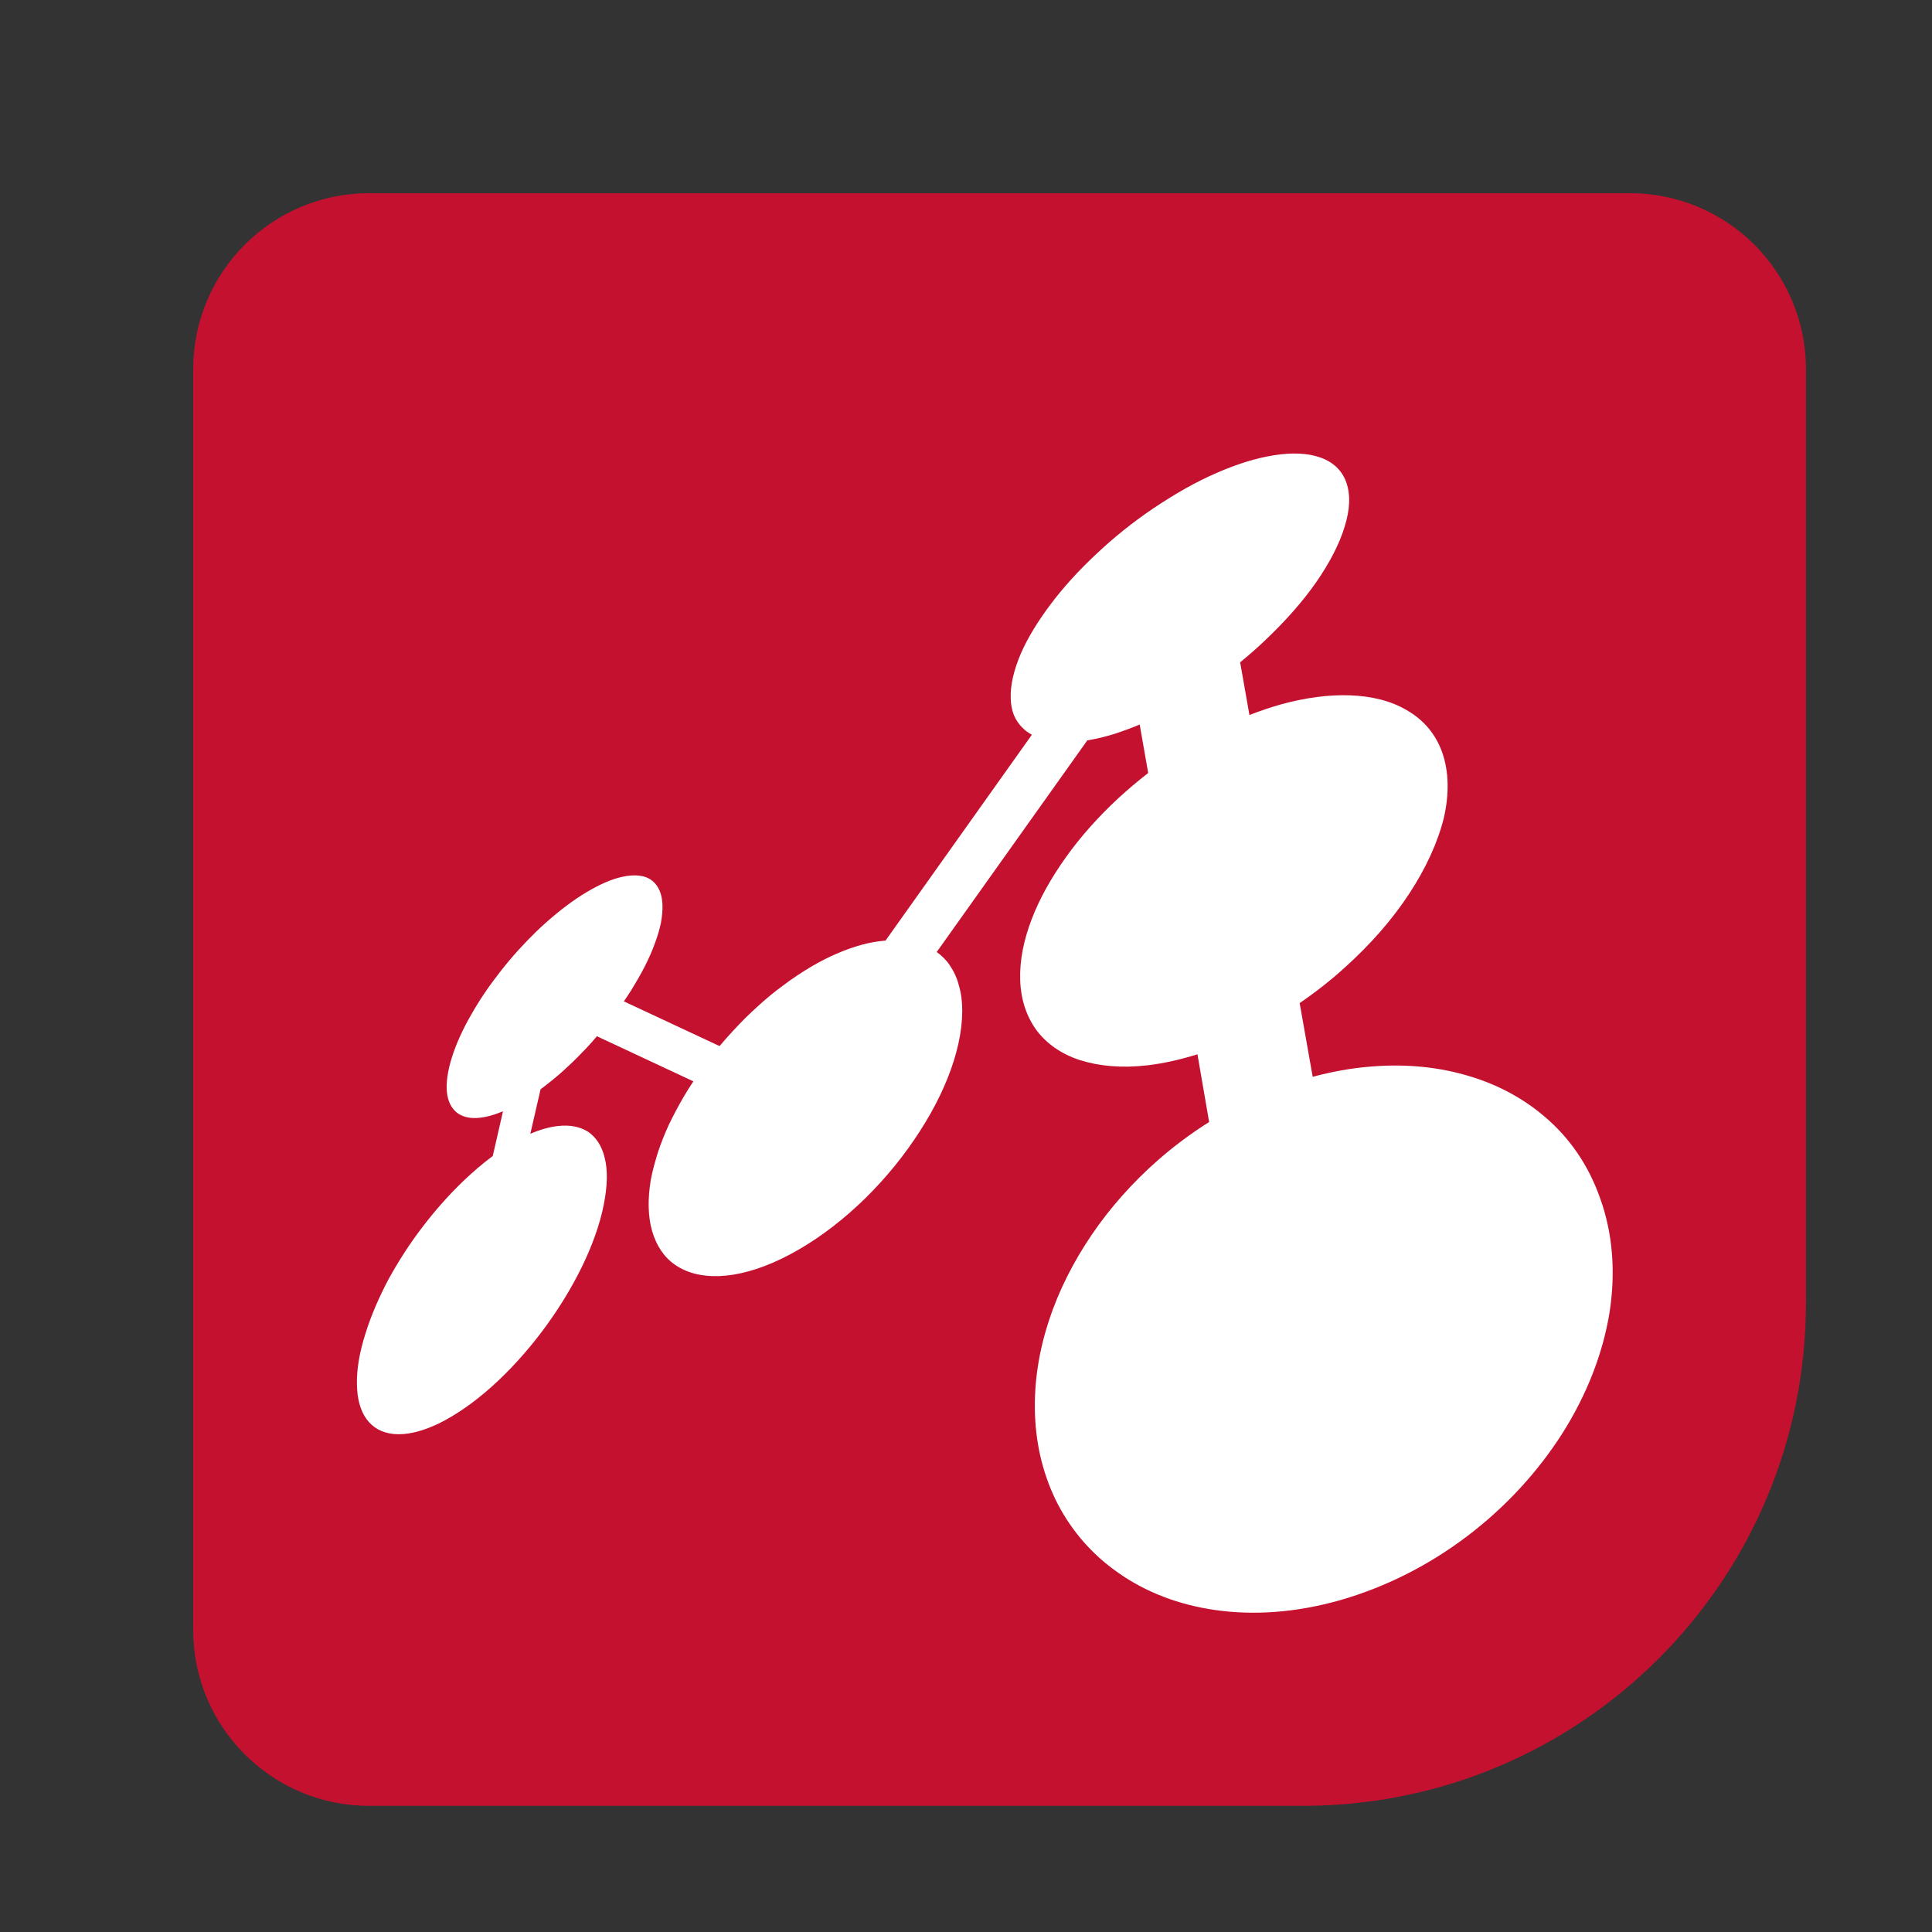 <svg width="20" height="20" viewBox="0 0 20 20" fill="none" xmlns="http://www.w3.org/2000/svg">
<rect x="0" y="0" width="20" height="20" fill="#333333" stroke="none"/>
<path d="M16.873 2H3.821C2.816 2 2 2.815 2 3.821V16.873C2 17.879 2.816 18.694 3.821 18.694H13.49C16.364 18.694 18.695 16.364 18.695 13.49V3.821C18.695 2.815 17.879 2 16.873 2Z" fill="#C41130"/>
<path d="M3.695 14.325C3.692 14.177 3.72 14.002 3.784 13.803C3.842 13.615 3.926 13.424 4.025 13.237C4.127 13.053 4.242 12.873 4.373 12.703C4.501 12.534 4.641 12.376 4.787 12.235C4.89 12.136 4.994 12.046 5.101 11.967L5.207 11.504C5.121 11.54 5.044 11.562 4.976 11.57C4.87 11.583 4.789 11.564 4.728 11.517C4.671 11.47 4.635 11.398 4.626 11.302C4.617 11.207 4.634 11.088 4.677 10.949C4.722 10.806 4.791 10.653 4.879 10.502C4.964 10.351 5.068 10.199 5.183 10.053C5.297 9.907 5.422 9.769 5.554 9.641C5.688 9.513 5.827 9.398 5.968 9.302C6.111 9.206 6.241 9.139 6.357 9.1C6.473 9.062 6.573 9.053 6.655 9.071C6.737 9.091 6.794 9.141 6.829 9.222C6.863 9.302 6.868 9.414 6.841 9.558C6.826 9.626 6.805 9.698 6.777 9.772C6.749 9.85 6.713 9.928 6.673 10.008C6.631 10.089 6.584 10.17 6.534 10.252C6.51 10.289 6.485 10.328 6.458 10.366L7.449 10.829C7.497 10.772 7.546 10.716 7.597 10.662C7.674 10.578 7.758 10.495 7.844 10.418C7.928 10.34 8.017 10.267 8.109 10.2C8.201 10.13 8.296 10.068 8.394 10.009C8.486 9.955 8.576 9.909 8.662 9.872C8.752 9.833 8.838 9.803 8.918 9.781C9.002 9.758 9.081 9.744 9.157 9.738C9.16 9.737 9.164 9.737 9.167 9.737L10.682 7.606C10.646 7.586 10.613 7.564 10.587 7.536C10.548 7.499 10.518 7.455 10.496 7.403C10.476 7.353 10.464 7.293 10.463 7.228C10.458 7.089 10.497 6.931 10.568 6.765C10.639 6.602 10.746 6.428 10.878 6.253C11.007 6.081 11.166 5.906 11.346 5.738C11.524 5.569 11.726 5.406 11.943 5.26C12.167 5.11 12.385 4.986 12.594 4.896C12.806 4.803 13.006 4.741 13.188 4.713C13.372 4.683 13.535 4.69 13.662 4.734C13.795 4.779 13.891 4.865 13.937 4.994C13.982 5.123 13.975 5.278 13.919 5.454C13.866 5.631 13.764 5.826 13.626 6.026C13.485 6.228 13.303 6.433 13.097 6.628C13.014 6.707 12.928 6.783 12.838 6.856L12.934 7.402C13.044 7.359 13.151 7.323 13.256 7.293C13.512 7.222 13.756 7.19 13.975 7.198C14.2 7.206 14.402 7.256 14.563 7.352C14.733 7.449 14.861 7.595 14.93 7.79C15 7.99 15.003 8.222 14.946 8.469C14.883 8.722 14.761 8.988 14.587 9.253C14.413 9.519 14.185 9.779 13.92 10.017C13.775 10.149 13.619 10.271 13.454 10.384L13.589 11.147C13.784 11.095 13.978 11.059 14.169 11.043C14.51 11.012 14.842 11.038 15.146 11.122C15.464 11.207 15.752 11.355 15.993 11.562C16.246 11.777 16.443 12.059 16.564 12.403C16.698 12.774 16.726 13.18 16.661 13.592C16.591 14.018 16.424 14.442 16.173 14.839C15.918 15.239 15.583 15.604 15.185 15.905C14.793 16.201 14.35 16.428 13.873 16.565C13.414 16.695 12.977 16.724 12.58 16.667C12.201 16.613 11.863 16.482 11.583 16.286C11.315 16.102 11.1 15.857 10.951 15.572C10.809 15.297 10.725 14.982 10.714 14.635C10.703 14.31 10.755 13.983 10.86 13.667C10.96 13.36 11.114 13.058 11.303 12.78C11.493 12.501 11.724 12.241 11.987 12.01C12.15 11.867 12.328 11.734 12.517 11.615L12.396 10.914C12.214 10.971 12.041 11.009 11.879 11.028C11.613 11.059 11.378 11.037 11.179 10.974C10.988 10.912 10.836 10.806 10.73 10.665C10.629 10.526 10.568 10.354 10.561 10.147C10.554 9.945 10.597 9.731 10.681 9.513C10.762 9.301 10.884 9.084 11.036 8.872C11.185 8.662 11.37 8.455 11.577 8.263C11.675 8.173 11.778 8.086 11.886 8.002L11.798 7.5C11.719 7.534 11.64 7.563 11.565 7.588C11.465 7.621 11.376 7.643 11.286 7.659C11.275 7.661 11.265 7.662 11.256 7.664L9.697 9.855C9.749 9.893 9.796 9.938 9.833 9.994C9.873 10.054 9.907 10.123 9.926 10.201C9.95 10.28 9.961 10.368 9.961 10.47C9.96 10.681 9.907 10.915 9.812 11.155C9.715 11.401 9.572 11.651 9.399 11.891C9.225 12.132 9.02 12.358 8.796 12.554C8.571 12.751 8.331 12.914 8.089 13.031C7.849 13.147 7.631 13.203 7.446 13.21C7.262 13.217 7.108 13.176 6.988 13.093C6.873 13.014 6.794 12.893 6.75 12.742C6.708 12.593 6.703 12.414 6.738 12.208C6.756 12.114 6.783 12.019 6.812 11.925C6.844 11.83 6.881 11.736 6.925 11.641C6.971 11.546 7.02 11.453 7.074 11.36C7.106 11.304 7.141 11.249 7.178 11.194L6.179 10.727C6.145 10.768 6.11 10.808 6.073 10.847C6.009 10.914 5.946 10.979 5.879 11.04C5.814 11.102 5.746 11.16 5.678 11.213C5.651 11.235 5.623 11.256 5.596 11.276L5.49 11.737C5.593 11.693 5.688 11.666 5.774 11.657C5.899 11.642 6.004 11.663 6.088 11.716C6.17 11.772 6.231 11.863 6.26 11.987C6.293 12.115 6.288 12.278 6.25 12.472C6.209 12.677 6.13 12.897 6.021 13.12C5.91 13.346 5.771 13.57 5.612 13.782C5.452 13.994 5.276 14.188 5.091 14.354C4.909 14.517 4.721 14.648 4.542 14.736C4.362 14.822 4.206 14.857 4.079 14.845C3.955 14.834 3.859 14.78 3.794 14.69C3.729 14.6 3.696 14.477 3.695 14.325Z" fill="white"/>
</svg>

